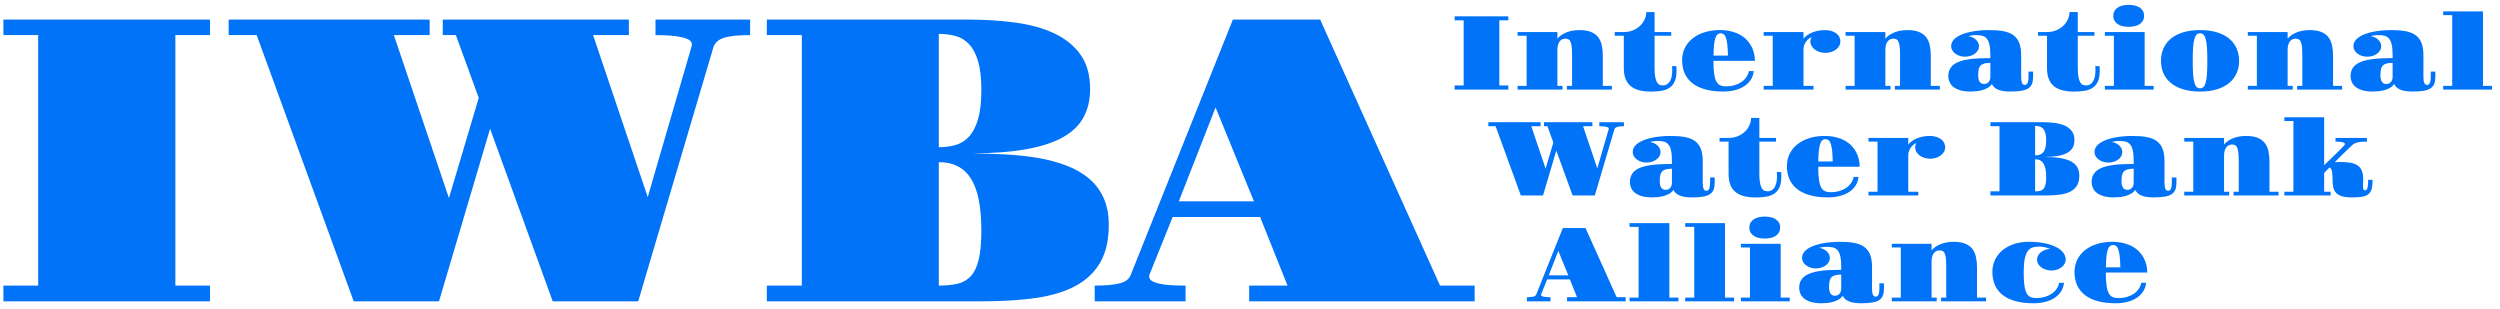 <?xml version="1.0" encoding="UTF-8" standalone="no"?>
<svg width="307px" height="38px" viewBox="0 0 307 38" version="1.1" xmlns="http://www.w3.org/2000/svg" xmlns:xlink="http://www.w3.org/1999/xlink">
    <!-- Generator: Sketch 40.3 (33839) - http://www.bohemiancoding.com/sketch -->
    <title>IWBA_logo</title>
    <desc>Created with Sketch.</desc>
    <defs></defs>
    <g id="Page-1" stroke="none" stroke-width="1" fill="none" fill-rule="evenodd">
        <g id="prompt" transform="translate(-683, -29)" fill="#0073F8">
            <g id="IWBA-logo" transform="translate(669, 19)">
                <g id="Group-Copy" transform="translate(14, 10)">
                    <path d="M0.417,35.071 L4.689,35.071 L4.689,4.31 L0.417,4.31 L0.417,2.405 L25.783,2.405 L25.783,4.31 L21.535,4.31 L21.535,35.071 L25.783,35.071 L25.783,37 L0.417,37 L0.417,35.071 Z M31.521,4.31 L28.078,4.31 L28.078,2.405 L52.761,2.405 L52.761,4.31 L48.366,4.31 L55.129,24.329 L58.791,12.024 L55.983,4.31 L54.372,4.31 L54.372,2.405 L77.224,2.405 L77.224,4.31 L72.829,4.31 L79.543,24.207 L84.89,5.823 C84.938,5.677 84.963,5.547 84.963,5.433 C84.963,5.221 84.853,5.046 84.633,4.908 C84.414,4.769 84.104,4.655 83.706,4.566 C83.307,4.476 82.835,4.411 82.29,4.371 C81.744,4.33 81.146,4.31 80.495,4.31 L80.495,2.405 L92.116,2.405 L92.116,4.31 C90.668,4.31 89.597,4.419 88.906,4.639 C88.214,4.859 87.779,5.254 87.6,5.823 L78.371,37 L67.873,37 L60.183,15.809 L53.908,37 L43.435,37 L31.521,4.31 Z M94.167,35.071 L98.464,35.071 L98.464,4.31 L94.167,4.31 L94.167,2.405 L118.85,2.405 C120.966,2.405 122.935,2.531 124.758,2.784 C126.581,3.036 128.168,3.484 129.519,4.126 C130.869,4.769 131.931,5.64 132.705,6.739 C133.478,7.837 133.864,9.225 133.864,10.901 C133.864,12.269 133.592,13.444 133.046,14.429 C132.501,15.414 131.651,16.228 130.495,16.871 C129.34,17.514 127.846,17.998 126.015,18.323 C124.184,18.649 121.991,18.82 119.436,18.836 C120.819,18.852 122.194,18.897 123.562,18.97 C124.929,19.043 126.231,19.186 127.468,19.397 C128.705,19.609 129.852,19.914 130.91,20.313 C131.968,20.712 132.888,21.233 133.669,21.875 C134.45,22.518 135.061,23.312 135.5,24.256 C135.939,25.2 136.159,26.323 136.159,27.625 C136.159,29.48 135.809,31.014 135.109,32.227 C134.41,33.44 133.4,34.4 132.082,35.108 C130.764,35.816 129.148,36.308 127.236,36.585 C125.323,36.862 123.146,37 120.705,37 L94.167,37 L94.167,35.071 Z M115.285,18.079 C116.018,18.079 116.701,17.99 117.336,17.811 C117.971,17.632 118.524,17.286 118.996,16.773 C119.468,16.26 119.838,15.544 120.107,14.625 C120.375,13.705 120.51,12.513 120.51,11.048 C120.51,9.583 120.375,8.403 120.107,7.508 C119.838,6.613 119.468,5.917 118.996,5.42 C118.524,4.924 117.971,4.59 117.336,4.419 C116.701,4.249 116.018,4.163 115.285,4.163 L115.285,18.079 Z M115.285,35.071 C116.18,35.071 116.953,34.994 117.604,34.839 C118.256,34.685 118.797,34.371 119.228,33.899 C119.659,33.427 119.981,32.748 120.192,31.861 C120.404,30.974 120.51,29.798 120.51,28.333 C120.51,25.403 120.083,23.267 119.228,21.924 C118.374,20.582 117.059,19.91 115.285,19.91 L115.285,35.071 Z M134.43,35.071 C135.748,35.071 136.761,34.982 137.469,34.803 C138.177,34.624 138.629,34.298 138.824,33.826 L151.397,2.405 L162.115,2.405 L176.837,35.071 L181.085,35.071 L181.085,37 L153.399,37 L153.399,35.071 L158.111,35.071 L154.742,26.648 L144,26.648 L141.144,33.753 C141.127,33.802 141.119,33.867 141.119,33.948 C141.119,34.176 141.229,34.359 141.449,34.498 C141.668,34.636 141.978,34.75 142.376,34.839 C142.775,34.929 143.247,34.99 143.792,35.022 C144.338,35.055 144.936,35.071 145.587,35.071 L145.587,37 L134.43,37 L134.43,35.071 Z M153.985,24.72 L149.273,13.196 L144.757,24.72 L153.985,24.72 Z" id="IWBA"></path>
                    <path d="M178.628,10.499 L179.739,10.499 L179.739,2.5 L178.628,2.5 L178.628,2.005 L185.224,2.005 L185.224,2.5 L184.119,2.5 L184.119,10.499 L185.224,10.499 L185.224,11 L178.628,11 L178.628,10.499 Z M186.36,10.543 L187.471,10.543 L187.471,4.392 L186.36,4.392 L186.36,3.935 L191.248,3.935 L191.248,4.748 C191.383,4.583 191.547,4.434 191.74,4.303 C191.932,4.172 192.145,4.061 192.377,3.97 C192.61,3.879 192.859,3.81 193.123,3.764 C193.388,3.717 193.66,3.694 193.939,3.694 C194.514,3.694 194.989,3.769 195.364,3.919 C195.739,4.069 196.034,4.283 196.25,4.56 C196.465,4.837 196.616,5.174 196.7,5.57 C196.785,5.965 196.827,6.406 196.827,6.893 L196.827,10.543 L197.938,10.543 L197.938,11 L192.416,11 L192.416,10.543 L193.05,10.543 L193.05,6.893 C193.05,6.457 193.038,6.101 193.012,5.823 C192.987,5.546 192.942,5.328 192.879,5.17 C192.815,5.011 192.731,4.901 192.625,4.84 C192.519,4.778 192.386,4.748 192.225,4.748 C192.064,4.748 191.923,4.781 191.8,4.849 C191.677,4.917 191.574,5.012 191.492,5.135 C191.409,5.257 191.348,5.403 191.308,5.573 C191.268,5.742 191.248,5.926 191.248,6.125 L191.248,10.543 L191.876,10.543 L191.876,11 L186.36,11 L186.36,10.543 Z M199.404,4.392 L198.293,4.392 L198.293,3.935 L199.404,3.935 C199.832,3.935 200.216,3.862 200.556,3.716 C200.897,3.57 201.187,3.38 201.426,3.145 C201.665,2.91 201.848,2.646 201.975,2.354 C202.102,2.062 202.166,1.771 202.166,1.479 L203.181,1.479 L203.181,3.935 L205.225,3.935 L205.225,4.392 L203.181,4.392 L203.181,8.302 C203.181,8.755 203.205,9.124 203.254,9.41 C203.303,9.696 203.373,9.919 203.464,10.08 C203.555,10.24 203.663,10.349 203.787,10.406 C203.912,10.464 204.051,10.492 204.203,10.492 C204.351,10.492 204.495,10.459 204.635,10.394 C204.774,10.328 204.897,10.222 205.003,10.076 C205.109,9.93 205.193,9.74 205.257,9.505 C205.32,9.27 205.352,8.981 205.352,8.639 C205.352,8.558 205.35,8.475 205.346,8.388 C205.341,8.301 205.335,8.211 205.327,8.118 L205.86,8.118 C205.873,8.33 205.879,8.522 205.879,8.696 C205.879,9.225 205.806,9.655 205.66,9.988 C205.514,10.32 205.306,10.579 205.035,10.765 C204.764,10.951 204.435,11.078 204.048,11.146 C203.66,11.214 203.226,11.248 202.743,11.248 C202.201,11.248 201.723,11.195 201.309,11.089 C200.894,10.983 200.545,10.815 200.261,10.584 C199.978,10.354 199.764,10.056 199.62,9.692 C199.476,9.328 199.404,8.886 199.404,8.366 L199.404,4.392 Z M206.564,7.401 C206.564,6.834 206.681,6.322 206.914,5.865 C207.146,5.408 207.469,5.018 207.882,4.697 C208.294,4.375 208.783,4.128 209.348,3.954 C209.913,3.781 210.525,3.694 211.186,3.694 C211.693,3.694 212.154,3.745 212.566,3.846 C212.979,3.948 213.345,4.086 213.664,4.262 C213.984,4.438 214.259,4.646 214.49,4.887 C214.72,5.128 214.911,5.389 215.061,5.668 C215.211,5.947 215.322,6.24 215.394,6.547 C215.466,6.854 215.502,7.162 215.502,7.471 L210.411,7.471 C210.411,8.118 210.44,8.645 210.497,9.051 C210.554,9.458 210.645,9.776 210.77,10.007 C210.895,10.237 211.055,10.395 211.252,10.479 C211.449,10.564 211.687,10.606 211.966,10.606 C212.322,10.606 212.656,10.562 212.969,10.473 C213.282,10.384 213.563,10.258 213.81,10.095 C214.058,9.933 214.264,9.736 214.429,9.505 C214.594,9.274 214.706,9.015 214.766,8.728 L215.362,8.728 C215.32,9.121 215.199,9.473 215,9.784 C214.802,10.095 214.538,10.359 214.21,10.575 C213.882,10.791 213.497,10.956 213.055,11.07 C212.613,11.184 212.129,11.241 211.604,11.241 C210.779,11.241 210.052,11.156 209.424,10.984 C208.796,10.813 208.27,10.563 207.847,10.235 C207.423,9.907 207.104,9.505 206.888,9.029 C206.672,8.553 206.564,8.01 206.564,7.401 L206.564,7.401 Z M212.195,6.83 C212.182,6.301 212.157,5.861 212.119,5.509 C212.081,5.158 212.026,4.877 211.954,4.665 C211.882,4.453 211.793,4.304 211.687,4.218 C211.581,4.131 211.454,4.087 211.306,4.087 C211.158,4.087 211.03,4.131 210.922,4.218 C210.814,4.304 210.724,4.453 210.652,4.665 C210.58,4.877 210.525,5.158 210.487,5.509 C210.449,5.861 210.426,6.301 210.417,6.83 L212.195,6.83 Z M216.581,10.543 L217.692,10.543 L217.692,4.392 L216.581,4.392 L216.581,3.935 L221.469,3.935 L221.469,4.748 C221.604,4.583 221.765,4.435 221.951,4.306 C222.137,4.177 222.344,4.067 222.57,3.976 C222.796,3.885 223.04,3.816 223.3,3.767 C223.56,3.718 223.83,3.694 224.109,3.694 C224.401,3.694 224.664,3.73 224.896,3.802 C225.129,3.874 225.328,3.972 225.493,4.097 C225.658,4.222 225.784,4.37 225.871,4.541 C225.958,4.713 226.001,4.898 226.001,5.097 C226.001,5.287 225.953,5.467 225.858,5.636 C225.763,5.806 225.632,5.954 225.465,6.081 C225.297,6.208 225.102,6.308 224.877,6.382 C224.653,6.456 224.414,6.493 224.16,6.493 C223.906,6.493 223.667,6.456 223.443,6.382 C223.219,6.308 223.023,6.208 222.856,6.081 C222.689,5.954 222.556,5.806 222.459,5.636 C222.362,5.467 222.313,5.287 222.313,5.097 C222.313,4.999 222.327,4.903 222.354,4.808 C222.382,4.713 222.419,4.623 222.465,4.538 C222.376,4.58 222.274,4.645 222.157,4.732 C222.041,4.818 221.932,4.925 221.831,5.052 C221.729,5.179 221.643,5.326 221.573,5.493 C221.504,5.661 221.469,5.841 221.469,6.036 L221.469,10.543 L222.7,10.543 L222.7,11 L216.581,11 L216.581,10.543 Z M226.636,10.543 L227.747,10.543 L227.747,4.392 L226.636,4.392 L226.636,3.935 L231.523,3.935 L231.523,4.748 C231.659,4.583 231.823,4.434 232.015,4.303 C232.208,4.172 232.421,4.061 232.653,3.97 C232.886,3.879 233.135,3.81 233.399,3.764 C233.664,3.717 233.936,3.694 234.215,3.694 C234.79,3.694 235.265,3.769 235.64,3.919 C236.014,4.069 236.31,4.283 236.525,4.56 C236.741,4.837 236.891,5.174 236.976,5.57 C237.061,5.965 237.103,6.406 237.103,6.893 L237.103,10.543 L238.214,10.543 L238.214,11 L232.691,11 L232.691,10.543 L233.326,10.543 L233.326,6.893 C233.326,6.457 233.313,6.101 233.288,5.823 C233.263,5.546 233.218,5.328 233.155,5.17 C233.091,5.011 233.007,4.901 232.901,4.84 C232.795,4.778 232.662,4.748 232.501,4.748 C232.34,4.748 232.198,4.781 232.076,4.849 C231.953,4.917 231.85,5.012 231.768,5.135 C231.685,5.257 231.624,5.403 231.584,5.573 C231.544,5.742 231.523,5.926 231.523,6.125 L231.523,10.543 L232.152,10.543 L232.152,11 L226.636,11 L226.636,10.543 Z M239.255,9.337 C239.255,9.011 239.316,8.731 239.439,8.496 C239.562,8.261 239.735,8.062 239.959,7.899 C240.184,7.736 240.452,7.605 240.766,7.506 C241.079,7.406 241.427,7.329 241.81,7.274 C242.193,7.219 242.604,7.182 243.044,7.163 C243.485,7.144 243.942,7.134 244.416,7.134 L244.416,6.779 C244.416,6.237 244.379,5.803 244.304,5.478 C244.23,5.152 244.118,4.902 243.968,4.729 C243.818,4.555 243.633,4.442 243.413,4.389 C243.193,4.336 242.937,4.31 242.645,4.31 C242.488,4.31 242.322,4.322 242.146,4.348 C241.971,4.373 241.815,4.403 241.68,4.437 C241.874,4.458 242.054,4.506 242.219,4.583 C242.384,4.659 242.526,4.754 242.645,4.868 C242.763,4.982 242.855,5.109 242.921,5.249 C242.986,5.389 243.019,5.53 243.019,5.674 C243.019,5.852 242.975,6.019 242.886,6.176 C242.797,6.332 242.674,6.469 242.518,6.585 C242.361,6.702 242.179,6.794 241.972,6.861 C241.764,6.929 241.542,6.963 241.305,6.963 C241.068,6.963 240.847,6.929 240.642,6.861 C240.437,6.794 240.257,6.702 240.102,6.585 C239.948,6.469 239.826,6.332 239.737,6.176 C239.648,6.019 239.604,5.852 239.604,5.674 C239.604,5.437 239.669,5.224 239.798,5.033 C239.927,4.843 240.102,4.675 240.324,4.529 C240.547,4.383 240.809,4.257 241.112,4.151 C241.414,4.045 241.739,3.958 242.086,3.891 C242.433,3.823 242.794,3.773 243.168,3.741 C243.543,3.71 243.916,3.694 244.289,3.694 C244.949,3.694 245.523,3.739 246.012,3.83 C246.501,3.921 246.907,4.082 247.231,4.313 C247.554,4.543 247.797,4.859 247.958,5.259 C248.118,5.658 248.199,6.165 248.199,6.779 L248.199,9.438 C248.199,9.756 248.232,10 248.297,10.172 C248.363,10.343 248.484,10.429 248.662,10.429 C248.751,10.429 248.824,10.4 248.881,10.343 C248.938,10.286 248.983,10.211 249.014,10.118 C249.046,10.025 249.068,9.917 249.081,9.794 C249.094,9.671 249.1,9.546 249.1,9.419 L249.1,8.791 L249.665,8.791 L249.665,9.419 C249.665,9.758 249.622,10.044 249.535,10.276 C249.448,10.509 249.298,10.697 249.084,10.841 C248.871,10.985 248.585,11.088 248.227,11.149 C247.87,11.211 247.42,11.241 246.878,11.241 C246.603,11.241 246.346,11.226 246.107,11.197 C245.868,11.167 245.65,11.116 245.453,11.044 C245.257,10.972 245.086,10.877 244.942,10.759 C244.799,10.64 244.684,10.492 244.6,10.314 C244.473,10.509 244.303,10.667 244.092,10.787 C243.88,10.908 243.652,11.002 243.406,11.07 C243.161,11.138 242.913,11.183 242.664,11.206 C242.414,11.23 242.185,11.241 241.978,11.241 C241.483,11.241 241.062,11.189 240.715,11.086 C240.368,10.982 240.086,10.843 239.871,10.67 C239.655,10.496 239.498,10.294 239.401,10.064 C239.304,9.833 239.255,9.591 239.255,9.337 L239.255,9.337 Z M242.917,9.267 C242.917,9.58 242.975,9.833 243.089,10.026 C243.203,10.218 243.391,10.314 243.654,10.314 C243.874,10.314 244.056,10.235 244.2,10.076 C244.344,9.918 244.416,9.705 244.416,9.438 L244.416,7.718 C244.111,7.718 243.861,7.746 243.667,7.801 C243.472,7.856 243.318,7.944 243.206,8.064 C243.094,8.185 243.018,8.345 242.978,8.543 C242.938,8.742 242.917,8.984 242.917,9.267 L242.917,9.267 Z M251.373,4.392 L250.262,4.392 L250.262,3.935 L251.373,3.935 C251.8,3.935 252.184,3.862 252.525,3.716 C252.865,3.57 253.155,3.38 253.394,3.145 C253.633,2.91 253.816,2.646 253.943,2.354 C254.07,2.062 254.134,1.771 254.134,1.479 L255.149,1.479 L255.149,3.935 L257.193,3.935 L257.193,4.392 L255.149,4.392 L255.149,8.302 C255.149,8.755 255.174,9.124 255.222,9.41 C255.271,9.696 255.341,9.919 255.432,10.08 C255.523,10.24 255.631,10.349 255.756,10.406 C255.88,10.464 256.019,10.492 256.171,10.492 C256.319,10.492 256.463,10.459 256.603,10.394 C256.743,10.328 256.865,10.222 256.971,10.076 C257.077,9.93 257.162,9.74 257.225,9.505 C257.289,9.27 257.32,8.981 257.32,8.639 C257.32,8.558 257.318,8.475 257.314,8.388 C257.31,8.301 257.303,8.211 257.295,8.118 L257.828,8.118 C257.841,8.33 257.847,8.522 257.847,8.696 C257.847,9.225 257.774,9.655 257.628,9.988 C257.482,10.32 257.274,10.579 257.003,10.765 C256.732,10.951 256.403,11.078 256.016,11.146 C255.629,11.214 255.194,11.248 254.711,11.248 C254.17,11.248 253.692,11.195 253.277,11.089 C252.862,10.983 252.513,10.815 252.229,10.584 C251.946,10.354 251.732,10.056 251.588,9.692 C251.444,9.328 251.373,8.886 251.373,8.366 L251.373,4.392 Z M261.408,3.294 C261.163,3.294 260.926,3.27 260.697,3.221 C260.469,3.172 260.268,3.094 260.094,2.986 C259.921,2.878 259.781,2.74 259.675,2.57 C259.569,2.401 259.517,2.194 259.517,1.948 C259.517,1.703 259.569,1.494 259.675,1.323 C259.781,1.152 259.921,1.012 260.094,0.904 C260.268,0.796 260.469,0.718 260.697,0.669 C260.926,0.621 261.163,0.596 261.408,0.596 C261.649,0.596 261.884,0.621 262.113,0.669 C262.341,0.718 262.542,0.796 262.716,0.904 C262.889,1.012 263.029,1.151 263.135,1.32 C263.241,1.489 263.293,1.696 263.293,1.942 C263.293,2.187 263.241,2.396 263.135,2.567 C263.029,2.739 262.889,2.878 262.716,2.986 C262.542,3.094 262.341,3.172 262.113,3.221 C261.884,3.27 261.649,3.294 261.408,3.294 L261.408,3.294 Z M258.476,10.543 L259.586,10.543 L259.586,4.392 L258.476,4.392 L258.476,3.935 L263.363,3.935 L263.363,10.543 L264.474,10.543 L264.474,11 L258.476,11 L258.476,10.543 Z M265.369,7.471 C265.369,6.925 265.469,6.421 265.667,5.96 C265.866,5.499 266.165,5.1 266.562,4.763 C266.96,4.427 267.46,4.165 268.061,3.976 C268.661,3.788 269.364,3.694 270.168,3.694 C270.972,3.694 271.673,3.788 272.272,3.976 C272.871,4.165 273.369,4.427 273.767,4.763 C274.165,5.1 274.463,5.499 274.662,5.96 C274.861,6.421 274.96,6.925 274.96,7.471 C274.96,8.017 274.861,8.519 274.662,8.978 C274.463,9.437 274.165,9.835 273.767,10.172 C273.369,10.508 272.871,10.77 272.272,10.959 C271.673,11.147 270.972,11.241 270.168,11.241 C269.364,11.241 268.661,11.147 268.061,10.959 C267.46,10.77 266.96,10.508 266.562,10.172 C266.165,9.835 265.866,9.437 265.667,8.978 C265.469,8.519 265.369,8.017 265.369,7.471 L265.369,7.471 Z M270.168,10.848 C270.329,10.848 270.466,10.795 270.581,10.689 C270.695,10.583 270.788,10.401 270.86,10.143 C270.932,9.885 270.984,9.539 271.015,9.105 C271.047,8.671 271.063,8.127 271.063,7.471 C271.063,6.811 271.047,6.264 271.015,5.83 C270.984,5.396 270.932,5.05 270.86,4.792 C270.788,4.534 270.695,4.352 270.581,4.246 C270.466,4.14 270.329,4.087 270.168,4.087 C270.003,4.087 269.863,4.14 269.749,4.246 C269.635,4.352 269.542,4.534 269.47,4.792 C269.398,5.05 269.346,5.396 269.314,5.83 C269.282,6.264 269.267,6.811 269.267,7.471 C269.267,8.127 269.282,8.671 269.314,9.105 C269.346,9.539 269.398,9.885 269.47,10.143 C269.542,10.401 269.635,10.583 269.749,10.689 C269.863,10.795 270.003,10.848 270.168,10.848 L270.168,10.848 Z M276.033,10.543 L277.144,10.543 L277.144,4.392 L276.033,4.392 L276.033,3.935 L280.921,3.935 L280.921,4.748 C281.056,4.583 281.22,4.434 281.413,4.303 C281.605,4.172 281.818,4.061 282.051,3.97 C282.284,3.879 282.532,3.81 282.797,3.764 C283.061,3.717 283.333,3.694 283.612,3.694 C284.188,3.694 284.663,3.769 285.037,3.919 C285.412,4.069 285.707,4.283 285.923,4.56 C286.139,4.837 286.289,5.174 286.374,5.57 C286.458,5.965 286.5,6.406 286.5,6.893 L286.5,10.543 L287.611,10.543 L287.611,11 L282.089,11 L282.089,10.543 L282.724,10.543 L282.724,6.893 C282.724,6.457 282.711,6.101 282.686,5.823 C282.66,5.546 282.616,5.328 282.552,5.17 C282.489,5.011 282.404,4.901 282.298,4.84 C282.193,4.778 282.059,4.748 281.898,4.748 C281.738,4.748 281.596,4.781 281.473,4.849 C281.35,4.917 281.248,5.012 281.165,5.135 C281.083,5.257 281.021,5.403 280.981,5.573 C280.941,5.742 280.921,5.926 280.921,6.125 L280.921,10.543 L281.549,10.543 L281.549,11 L276.033,11 L276.033,10.543 Z M288.652,9.337 C288.652,9.011 288.714,8.731 288.836,8.496 C288.959,8.261 289.133,8.062 289.357,7.899 C289.581,7.736 289.85,7.605 290.163,7.506 C290.476,7.406 290.824,7.329 291.207,7.274 C291.59,7.219 292.002,7.182 292.442,7.163 C292.882,7.144 293.339,7.134 293.813,7.134 L293.813,6.779 C293.813,6.237 293.776,5.803 293.702,5.478 C293.628,5.152 293.516,4.902 293.365,4.729 C293.215,4.555 293.03,4.442 292.81,4.389 C292.59,4.336 292.334,4.31 292.042,4.31 C291.885,4.31 291.719,4.322 291.544,4.348 C291.368,4.373 291.213,4.403 291.077,4.437 C291.272,4.458 291.452,4.506 291.617,4.583 C291.782,4.659 291.924,4.754 292.042,4.868 C292.16,4.982 292.253,5.109 292.318,5.249 C292.384,5.389 292.417,5.53 292.417,5.674 C292.417,5.852 292.372,6.019 292.283,6.176 C292.194,6.332 292.072,6.469 291.915,6.585 C291.758,6.702 291.576,6.794 291.369,6.861 C291.162,6.929 290.94,6.963 290.703,6.963 C290.466,6.963 290.245,6.929 290.039,6.861 C289.834,6.794 289.654,6.702 289.5,6.585 C289.345,6.469 289.224,6.332 289.135,6.176 C289.046,6.019 289.001,5.852 289.001,5.674 C289.001,5.437 289.066,5.224 289.195,5.033 C289.324,4.843 289.5,4.675 289.722,4.529 C289.944,4.383 290.206,4.257 290.509,4.151 C290.812,4.045 291.136,3.958 291.483,3.891 C291.83,3.823 292.191,3.773 292.566,3.741 C292.94,3.71 293.314,3.694 293.686,3.694 C294.346,3.694 294.921,3.739 295.409,3.83 C295.898,3.921 296.304,4.082 296.628,4.313 C296.952,4.543 297.194,4.859 297.355,5.259 C297.516,5.658 297.596,6.165 297.596,6.779 L297.596,9.438 C297.596,9.756 297.629,10 297.695,10.172 C297.76,10.343 297.882,10.429 298.06,10.429 C298.148,10.429 298.221,10.4 298.279,10.343 C298.336,10.286 298.38,10.211 298.412,10.118 C298.444,10.025 298.466,9.917 298.479,9.794 C298.491,9.671 298.498,9.546 298.498,9.419 L298.498,8.791 L299.062,8.791 L299.062,9.419 C299.062,9.758 299.019,10.044 298.932,10.276 C298.846,10.509 298.695,10.697 298.482,10.841 C298.268,10.985 297.982,11.088 297.625,11.149 C297.267,11.211 296.818,11.241 296.276,11.241 C296.001,11.241 295.744,11.226 295.505,11.197 C295.266,11.167 295.048,11.116 294.851,11.044 C294.654,10.972 294.484,10.877 294.34,10.759 C294.196,10.64 294.082,10.492 293.997,10.314 C293.87,10.509 293.701,10.667 293.489,10.787 C293.278,10.908 293.049,11.002 292.804,11.07 C292.558,11.138 292.311,11.183 292.061,11.206 C291.811,11.23 291.583,11.241 291.375,11.241 C290.88,11.241 290.459,11.189 290.112,11.086 C289.765,10.982 289.484,10.843 289.268,10.67 C289.052,10.496 288.896,10.294 288.798,10.064 C288.701,9.833 288.652,9.591 288.652,9.337 L288.652,9.337 Z M292.315,9.267 C292.315,9.58 292.372,9.833 292.486,10.026 C292.601,10.218 292.789,10.314 293.051,10.314 C293.271,10.314 293.453,10.235 293.597,10.076 C293.741,9.918 293.813,9.705 293.813,9.438 L293.813,7.718 C293.508,7.718 293.259,7.746 293.064,7.801 C292.869,7.856 292.716,7.944 292.604,8.064 C292.492,8.185 292.415,8.345 292.375,8.543 C292.335,8.742 292.315,8.984 292.315,9.267 L292.315,9.267 Z M300.021,10.543 L301.132,10.543 L301.132,1.859 L300.021,1.859 L300.021,1.402 L304.909,1.402 L304.909,10.543 L306.02,10.543 L306.02,11 L300.021,11 L300.021,10.543 Z M183.662,15.5 L182.767,15.5 L182.767,15.005 L189.185,15.005 L189.185,15.5 L188.042,15.5 L189.8,20.706 L190.752,17.506 L190.022,15.5 L189.604,15.5 L189.604,15.005 L195.545,15.005 L195.545,15.5 L194.402,15.5 L196.148,20.674 L197.538,15.894 C197.551,15.856 197.557,15.822 197.557,15.792 C197.557,15.737 197.529,15.692 197.471,15.656 C197.414,15.62 197.334,15.59 197.23,15.567 C197.127,15.544 197.004,15.527 196.862,15.516 C196.72,15.506 196.565,15.5 196.396,15.5 L196.396,15.005 L199.417,15.005 L199.417,15.5 C199.04,15.5 198.762,15.529 198.582,15.586 C198.402,15.643 198.289,15.746 198.243,15.894 L195.843,24 L193.114,24 L191.114,18.49 L189.483,24 L186.76,24 L183.662,15.5 Z M200.153,22.337 C200.153,22.011 200.215,21.731 200.337,21.496 C200.46,21.261 200.634,21.062 200.858,20.899 C201.082,20.736 201.351,20.605 201.664,20.506 C201.977,20.406 202.325,20.329 202.708,20.274 C203.091,20.219 203.503,20.182 203.943,20.163 C204.383,20.144 204.84,20.134 205.314,20.134 L205.314,19.779 C205.314,19.237 205.277,18.803 205.203,18.478 C205.129,18.152 205.017,17.902 204.866,17.729 C204.716,17.555 204.531,17.442 204.311,17.389 C204.091,17.336 203.835,17.31 203.543,17.31 C203.386,17.31 203.22,17.322 203.045,17.348 C202.869,17.373 202.714,17.403 202.578,17.437 C202.773,17.458 202.953,17.506 203.118,17.583 C203.283,17.659 203.424,17.754 203.543,17.868 C203.661,17.982 203.753,18.109 203.819,18.249 C203.885,18.389 203.917,18.53 203.917,18.674 C203.917,18.852 203.873,19.019 203.784,19.176 C203.695,19.332 203.573,19.469 203.416,19.585 C203.259,19.702 203.077,19.794 202.87,19.861 C202.663,19.929 202.441,19.963 202.204,19.963 C201.967,19.963 201.746,19.929 201.54,19.861 C201.335,19.794 201.155,19.702 201.001,19.585 C200.846,19.469 200.725,19.332 200.636,19.176 C200.547,19.019 200.502,18.852 200.502,18.674 C200.502,18.437 200.567,18.224 200.696,18.033 C200.825,17.843 201.001,17.675 201.223,17.529 C201.445,17.383 201.707,17.257 202.01,17.151 C202.313,17.045 202.637,16.958 202.984,16.891 C203.331,16.823 203.692,16.773 204.067,16.741 C204.441,16.71 204.815,16.694 205.187,16.694 C205.847,16.694 206.422,16.739 206.91,16.83 C207.399,16.921 207.805,17.082 208.129,17.313 C208.453,17.543 208.695,17.859 208.856,18.259 C209.017,18.658 209.097,19.165 209.097,19.779 L209.097,22.438 C209.097,22.756 209.13,23 209.196,23.172 C209.261,23.343 209.383,23.429 209.561,23.429 C209.649,23.429 209.722,23.4 209.78,23.343 C209.837,23.286 209.881,23.211 209.913,23.118 C209.945,23.025 209.967,22.917 209.979,22.794 C209.992,22.671 209.999,22.546 209.999,22.419 L209.999,21.791 L210.563,21.791 L210.563,22.419 C210.563,22.758 210.52,23.044 210.433,23.276 C210.347,23.509 210.196,23.697 209.983,23.841 C209.769,23.985 209.483,24.088 209.126,24.149 C208.768,24.211 208.319,24.241 207.777,24.241 C207.502,24.241 207.245,24.226 207.006,24.197 C206.767,24.167 206.549,24.116 206.352,24.044 C206.155,23.972 205.985,23.877 205.841,23.759 C205.697,23.64 205.583,23.492 205.498,23.314 C205.371,23.509 205.202,23.667 204.99,23.787 C204.779,23.908 204.55,24.002 204.305,24.07 C204.059,24.138 203.812,24.183 203.562,24.206 C203.312,24.23 203.084,24.241 202.876,24.241 C202.381,24.241 201.96,24.189 201.613,24.086 C201.266,23.982 200.985,23.843 200.769,23.67 C200.553,23.496 200.397,23.294 200.299,23.064 C200.202,22.833 200.153,22.591 200.153,22.337 L200.153,22.337 Z M203.816,22.267 C203.816,22.58 203.873,22.833 203.987,23.026 C204.102,23.218 204.29,23.314 204.552,23.314 C204.772,23.314 204.954,23.235 205.098,23.076 C205.242,22.918 205.314,22.705 205.314,22.438 L205.314,20.718 C205.009,20.718 204.76,20.746 204.565,20.801 C204.37,20.856 204.217,20.944 204.105,21.064 C203.993,21.185 203.916,21.345 203.876,21.543 C203.836,21.742 203.816,21.984 203.816,22.267 L203.816,22.267 Z M212.271,17.392 L211.16,17.392 L211.16,16.935 L212.271,16.935 C212.698,16.935 213.082,16.862 213.423,16.716 C213.764,16.57 214.054,16.38 214.293,16.145 C214.532,15.91 214.715,15.646 214.842,15.354 C214.969,15.062 215.032,14.771 215.032,14.479 L216.048,14.479 L216.048,16.935 L218.092,16.935 L218.092,17.392 L216.048,17.392 L216.048,21.302 C216.048,21.755 216.072,22.124 216.121,22.41 C216.17,22.696 216.239,22.919 216.33,23.08 C216.421,23.24 216.529,23.349 216.654,23.406 C216.779,23.464 216.917,23.492 217.07,23.492 C217.218,23.492 217.362,23.459 217.501,23.394 C217.641,23.328 217.764,23.222 217.87,23.076 C217.975,22.93 218.06,22.74 218.124,22.505 C218.187,22.27 218.219,21.981 218.219,21.639 C218.219,21.558 218.217,21.475 218.212,21.388 C218.208,21.301 218.202,21.211 218.193,21.118 L218.727,21.118 C218.739,21.33 218.746,21.522 218.746,21.696 C218.746,22.225 218.673,22.655 218.527,22.988 C218.381,23.32 218.172,23.579 217.901,23.765 C217.631,23.951 217.302,24.078 216.914,24.146 C216.527,24.214 216.092,24.248 215.61,24.248 C215.068,24.248 214.59,24.195 214.175,24.089 C213.761,23.983 213.411,23.815 213.128,23.584 C212.844,23.354 212.631,23.056 212.487,22.692 C212.343,22.328 212.271,21.886 212.271,21.366 L212.271,17.392 Z M219.431,20.401 C219.431,19.834 219.548,19.322 219.78,18.865 C220.013,18.408 220.336,18.018 220.748,17.697 C221.161,17.375 221.65,17.128 222.215,16.954 C222.78,16.781 223.392,16.694 224.052,16.694 C224.56,16.694 225.02,16.745 225.433,16.846 C225.845,16.948 226.212,17.086 226.531,17.262 C226.851,17.438 227.126,17.646 227.356,17.887 C227.587,18.128 227.777,18.389 227.927,18.668 C228.078,18.947 228.189,19.24 228.261,19.547 C228.333,19.854 228.369,20.162 228.369,20.471 L223.278,20.471 C223.278,21.118 223.306,21.645 223.364,22.051 C223.421,22.458 223.512,22.776 223.636,23.007 C223.761,23.237 223.922,23.395 224.119,23.479 C224.316,23.564 224.554,23.606 224.833,23.606 C225.188,23.606 225.523,23.562 225.836,23.473 C226.149,23.384 226.429,23.258 226.677,23.095 C226.925,22.933 227.131,22.736 227.296,22.505 C227.461,22.274 227.573,22.015 227.632,21.728 L228.229,21.728 C228.187,22.121 228.066,22.473 227.867,22.784 C227.668,23.095 227.405,23.359 227.077,23.575 C226.749,23.791 226.364,23.956 225.922,24.07 C225.479,24.184 224.996,24.241 224.471,24.241 C223.646,24.241 222.919,24.156 222.291,23.984 C221.662,23.813 221.137,23.563 220.713,23.235 C220.29,22.907 219.971,22.505 219.755,22.029 C219.539,21.553 219.431,21.01 219.431,20.401 L219.431,20.401 Z M225.062,19.83 C225.049,19.301 225.023,18.861 224.985,18.509 C224.947,18.158 224.892,17.877 224.82,17.665 C224.748,17.453 224.66,17.304 224.554,17.218 C224.448,17.131 224.321,17.087 224.173,17.087 C224.025,17.087 223.897,17.131 223.789,17.218 C223.681,17.304 223.591,17.453 223.519,17.665 C223.447,17.877 223.392,18.158 223.354,18.509 C223.316,18.861 223.293,19.301 223.284,19.83 L225.062,19.83 Z M229.448,23.543 L230.559,23.543 L230.559,17.392 L229.448,17.392 L229.448,16.935 L234.335,16.935 L234.335,17.748 C234.471,17.583 234.632,17.435 234.818,17.306 C235.004,17.177 235.21,17.067 235.437,16.976 C235.663,16.885 235.906,16.816 236.167,16.767 C236.427,16.718 236.697,16.694 236.976,16.694 C237.268,16.694 237.53,16.73 237.763,16.802 C237.996,16.874 238.195,16.972 238.36,17.097 C238.525,17.222 238.651,17.37 238.738,17.541 C238.824,17.713 238.868,17.898 238.868,18.097 C238.868,18.287 238.82,18.467 238.725,18.636 C238.63,18.806 238.498,18.954 238.331,19.081 C238.164,19.208 237.968,19.308 237.744,19.382 C237.52,19.456 237.281,19.493 237.027,19.493 C236.773,19.493 236.534,19.456 236.31,19.382 C236.085,19.308 235.89,19.208 235.722,19.081 C235.555,18.954 235.423,18.806 235.326,18.636 C235.228,18.467 235.18,18.287 235.18,18.097 C235.18,17.999 235.193,17.903 235.221,17.808 C235.248,17.713 235.285,17.623 235.332,17.538 C235.243,17.58 235.141,17.645 235.024,17.732 C234.908,17.818 234.799,17.925 234.697,18.052 C234.596,18.179 234.51,18.326 234.44,18.493 C234.37,18.661 234.335,18.841 234.335,19.036 L234.335,23.543 L235.567,23.543 L235.567,24 L229.448,24 L229.448,23.543 Z M244.422,23.499 L245.539,23.499 L245.539,15.5 L244.422,15.5 L244.422,15.005 L250.839,15.005 C251.389,15.005 251.902,15.038 252.375,15.104 C252.849,15.169 253.262,15.286 253.613,15.453 C253.965,15.62 254.241,15.846 254.442,16.132 C254.643,16.418 254.743,16.778 254.743,17.214 C254.743,17.57 254.672,17.876 254.531,18.132 C254.389,18.388 254.168,18.599 253.867,18.766 C253.567,18.934 253.178,19.059 252.702,19.144 C252.226,19.229 251.656,19.273 250.992,19.277 C251.351,19.282 251.709,19.293 252.064,19.312 C252.42,19.331 252.758,19.368 253.08,19.423 C253.402,19.478 253.7,19.558 253.975,19.661 C254.25,19.765 254.489,19.9 254.692,20.068 C254.896,20.235 255.054,20.441 255.168,20.687 C255.283,20.932 255.34,21.224 255.34,21.562 C255.34,22.045 255.249,22.444 255.067,22.759 C254.885,23.074 254.623,23.324 254.28,23.508 C253.937,23.692 253.517,23.82 253.02,23.892 C252.523,23.964 251.957,24 251.322,24 L244.422,24 L244.422,23.499 Z M249.913,19.081 C250.103,19.081 250.281,19.057 250.446,19.011 C250.611,18.964 250.755,18.874 250.877,18.741 C251,18.608 251.096,18.421 251.166,18.182 C251.236,17.943 251.271,17.633 251.271,17.252 C251.271,16.872 251.236,16.565 251.166,16.332 C251.096,16.099 251,15.918 250.877,15.789 C250.755,15.66 250.611,15.573 250.446,15.529 C250.281,15.485 250.103,15.462 249.913,15.462 L249.913,19.081 Z M249.913,23.499 C250.145,23.499 250.346,23.478 250.516,23.438 C250.685,23.398 250.826,23.317 250.938,23.194 C251.05,23.071 251.133,22.894 251.188,22.664 C251.243,22.433 251.271,22.127 251.271,21.747 C251.271,20.985 251.16,20.429 250.938,20.08 C250.716,19.731 250.374,19.557 249.913,19.557 L249.913,23.499 Z M256.857,22.337 C256.857,22.011 256.918,21.731 257.041,21.496 C257.164,21.261 257.337,21.062 257.562,20.899 C257.786,20.736 258.055,20.605 258.368,20.506 C258.681,20.406 259.029,20.329 259.412,20.274 C259.795,20.219 260.206,20.182 260.646,20.163 C261.087,20.144 261.544,20.134 262.018,20.134 L262.018,19.779 C262.018,19.237 261.981,18.803 261.906,18.478 C261.832,18.152 261.72,17.902 261.57,17.729 C261.42,17.555 261.235,17.442 261.015,17.389 C260.795,17.336 260.539,17.31 260.247,17.31 C260.09,17.31 259.924,17.322 259.748,17.348 C259.573,17.373 259.417,17.403 259.282,17.437 C259.476,17.458 259.656,17.506 259.821,17.583 C259.986,17.659 260.128,17.754 260.247,17.868 C260.365,17.982 260.457,18.109 260.523,18.249 C260.588,18.389 260.621,18.53 260.621,18.674 C260.621,18.852 260.577,19.019 260.488,19.176 C260.399,19.332 260.276,19.469 260.12,19.585 C259.963,19.702 259.781,19.794 259.574,19.861 C259.366,19.929 259.144,19.963 258.907,19.963 C258.67,19.963 258.449,19.929 258.244,19.861 C258.039,19.794 257.859,19.702 257.704,19.585 C257.55,19.469 257.428,19.332 257.339,19.176 C257.25,19.019 257.206,18.852 257.206,18.674 C257.206,18.437 257.271,18.224 257.4,18.033 C257.529,17.843 257.704,17.675 257.927,17.529 C258.149,17.383 258.411,17.257 258.714,17.151 C259.016,17.045 259.341,16.958 259.688,16.891 C260.035,16.823 260.396,16.773 260.77,16.741 C261.145,16.71 261.518,16.694 261.891,16.694 C262.551,16.694 263.125,16.739 263.614,16.83 C264.103,16.921 264.509,17.082 264.833,17.313 C265.156,17.543 265.399,17.859 265.56,18.259 C265.72,18.658 265.801,19.165 265.801,19.779 L265.801,22.438 C265.801,22.756 265.834,23 265.899,23.172 C265.965,23.343 266.086,23.429 266.264,23.429 C266.353,23.429 266.426,23.4 266.483,23.343 C266.54,23.286 266.585,23.211 266.616,23.118 C266.648,23.025 266.67,22.917 266.683,22.794 C266.696,22.671 266.702,22.546 266.702,22.419 L266.702,21.791 L267.267,21.791 L267.267,22.419 C267.267,22.758 267.224,23.044 267.137,23.276 C267.05,23.509 266.9,23.697 266.686,23.841 C266.473,23.985 266.187,24.088 265.829,24.149 C265.472,24.211 265.022,24.241 264.48,24.241 C264.205,24.241 263.948,24.226 263.709,24.197 C263.47,24.167 263.252,24.116 263.055,24.044 C262.859,23.972 262.688,23.877 262.544,23.759 C262.401,23.64 262.286,23.492 262.202,23.314 C262.075,23.509 261.905,23.667 261.694,23.787 C261.482,23.908 261.254,24.002 261.008,24.07 C260.763,24.138 260.515,24.183 260.266,24.206 C260.016,24.23 259.787,24.241 259.58,24.241 C259.085,24.241 258.664,24.189 258.317,24.086 C257.97,23.982 257.688,23.843 257.473,23.67 C257.257,23.496 257.1,23.294 257.003,23.064 C256.906,22.833 256.857,22.591 256.857,22.337 L256.857,22.337 Z M260.52,22.267 C260.52,22.58 260.577,22.833 260.691,23.026 C260.805,23.218 260.993,23.314 261.256,23.314 C261.476,23.314 261.658,23.235 261.802,23.076 C261.946,22.918 262.018,22.705 262.018,22.438 L262.018,20.718 C261.713,20.718 261.463,20.746 261.269,20.801 C261.074,20.856 260.92,20.944 260.808,21.064 C260.696,21.185 260.62,21.345 260.58,21.543 C260.54,21.742 260.52,21.984 260.52,22.267 L260.52,22.267 Z M268.226,23.543 L269.336,23.543 L269.336,17.392 L268.226,17.392 L268.226,16.935 L273.113,16.935 L273.113,17.748 C273.249,17.583 273.413,17.434 273.605,17.303 C273.798,17.172 274.01,17.061 274.243,16.97 C274.476,16.879 274.725,16.81 274.989,16.764 C275.254,16.717 275.525,16.694 275.805,16.694 C276.38,16.694 276.855,16.769 277.23,16.919 C277.604,17.069 277.899,17.283 278.115,17.56 C278.331,17.837 278.481,18.174 278.566,18.57 C278.651,18.965 278.693,19.406 278.693,19.893 L278.693,23.543 L279.804,23.543 L279.804,24 L274.281,24 L274.281,23.543 L274.916,23.543 L274.916,19.893 C274.916,19.457 274.903,19.101 274.878,18.823 C274.853,18.546 274.808,18.328 274.745,18.17 C274.681,18.011 274.597,17.901 274.491,17.84 C274.385,17.778 274.252,17.748 274.091,17.748 C273.93,17.748 273.788,17.781 273.666,17.849 C273.543,17.917 273.44,18.012 273.358,18.135 C273.275,18.257 273.214,18.403 273.174,18.573 C273.133,18.742 273.113,18.926 273.113,19.125 L273.113,23.543 L273.742,23.543 L273.742,24 L268.226,24 L268.226,23.543 Z M280.521,23.543 L281.632,23.543 L281.632,14.859 L280.521,14.859 L280.521,14.402 L285.409,14.402 L285.409,20.28 C285.527,20.17 285.669,20.036 285.834,19.877 C285.999,19.719 286.173,19.551 286.354,19.376 C286.536,19.2 286.717,19.023 286.897,18.846 C287.077,18.668 287.241,18.505 287.389,18.357 C287.537,18.209 287.66,18.082 287.757,17.976 C287.855,17.87 287.914,17.8 287.935,17.767 C287.948,17.75 287.955,17.736 287.957,17.725 C287.959,17.715 287.96,17.703 287.96,17.69 C287.96,17.635 287.932,17.589 287.875,17.551 C287.818,17.513 287.737,17.482 287.634,17.459 C287.53,17.435 287.407,17.419 287.265,17.408 C287.124,17.397 286.968,17.392 286.799,17.392 L286.799,16.935 L290.658,16.935 L290.658,17.392 C290.48,17.392 290.306,17.396 290.135,17.405 C289.963,17.413 289.801,17.431 289.649,17.459 C289.497,17.486 289.356,17.526 289.227,17.579 C289.098,17.632 288.985,17.703 288.887,17.792 C288.777,17.889 288.641,18.016 288.478,18.173 C288.315,18.329 288.136,18.503 287.941,18.693 C287.747,18.884 287.543,19.084 287.329,19.293 C287.115,19.503 286.907,19.711 286.704,19.918 C286.826,19.91 286.947,19.904 287.065,19.899 C287.184,19.895 287.298,19.893 287.408,19.893 C287.903,19.893 288.328,19.927 288.681,19.995 C289.034,20.062 289.324,20.178 289.551,20.341 C289.777,20.504 289.942,20.719 290.046,20.988 C290.149,21.257 290.201,21.59 290.201,21.988 L290.201,22.086 L290.201,22.175 C290.201,22.207 290.2,22.246 290.198,22.292 C290.196,22.339 290.193,22.398 290.188,22.47 C290.184,22.542 290.181,22.601 290.179,22.648 C290.177,22.694 290.176,22.735 290.176,22.769 L290.176,22.864 L290.176,22.965 C290.176,23.08 290.196,23.176 290.236,23.254 C290.276,23.332 290.343,23.372 290.436,23.372 C290.5,23.372 290.555,23.35 290.601,23.308 C290.648,23.266 290.687,23.195 290.719,23.095 C290.75,22.996 290.774,22.864 290.788,22.699 C290.803,22.534 290.811,22.328 290.811,22.083 L291.344,22.083 L291.344,22.292 C291.344,22.711 291.297,23.049 291.204,23.305 C291.111,23.561 290.964,23.759 290.763,23.898 C290.562,24.038 290.302,24.13 289.982,24.175 C289.663,24.219 289.279,24.241 288.83,24.241 C288.331,24.241 287.926,24.196 287.615,24.105 C287.303,24.014 287.061,23.879 286.888,23.702 C286.714,23.524 286.597,23.304 286.535,23.042 C286.474,22.779 286.443,22.477 286.443,22.134 C286.443,21.711 286.42,21.367 286.374,21.102 C286.327,20.838 286.228,20.655 286.075,20.553 C285.94,20.693 285.814,20.821 285.698,20.937 C285.581,21.054 285.485,21.154 285.409,21.239 L285.409,23.543 L286.202,23.543 L286.202,24 L280.521,24 L280.521,23.543 Z M187.502,36.499 C187.845,36.499 188.109,36.475 188.293,36.429 C188.477,36.382 188.594,36.298 188.645,36.175 L191.914,28.005 L194.701,28.005 L198.528,36.499 L199.633,36.499 L199.633,37 L192.435,37 L192.435,36.499 L193.66,36.499 L192.784,34.309 L189.991,34.309 L189.248,36.156 C189.244,36.168 189.242,36.185 189.242,36.207 C189.242,36.266 189.27,36.313 189.327,36.349 C189.385,36.385 189.465,36.415 189.569,36.438 C189.672,36.462 189.795,36.477 189.937,36.486 C190.079,36.494 190.234,36.499 190.403,36.499 L190.403,37 L187.502,37 L187.502,36.499 Z M192.587,33.807 L191.362,30.811 L190.188,33.807 L192.587,33.807 Z M200.109,36.543 L201.22,36.543 L201.22,27.859 L200.109,27.859 L200.109,27.402 L204.997,27.402 L204.997,36.543 L206.107,36.543 L206.107,37 L200.109,37 L200.109,36.543 Z M206.945,36.543 L208.056,36.543 L208.056,27.859 L206.945,27.859 L206.945,27.402 L211.833,27.402 L211.833,36.543 L212.944,36.543 L212.944,37 L206.945,37 L206.945,36.543 Z M216.714,29.294 C216.469,29.294 216.232,29.27 216.003,29.221 C215.775,29.172 215.574,29.094 215.4,28.986 C215.227,28.878 215.087,28.74 214.981,28.57 C214.876,28.401 214.823,28.194 214.823,27.948 C214.823,27.703 214.876,27.494 214.981,27.323 C215.087,27.152 215.227,27.012 215.4,26.904 C215.574,26.796 215.775,26.718 216.003,26.669 C216.232,26.621 216.469,26.596 216.714,26.596 C216.956,26.596 217.19,26.621 217.419,26.669 C217.647,26.718 217.848,26.796 218.022,26.904 C218.195,27.012 218.335,27.151 218.441,27.32 C218.547,27.489 218.6,27.696 218.6,27.942 C218.6,28.187 218.547,28.396 218.441,28.567 C218.335,28.739 218.195,28.878 218.022,28.986 C217.848,29.094 217.647,29.172 217.419,29.221 C217.19,29.27 216.956,29.294 216.714,29.294 L216.714,29.294 Z M213.782,36.543 L214.893,36.543 L214.893,30.392 L213.782,30.392 L213.782,29.935 L218.669,29.935 L218.669,36.543 L219.78,36.543 L219.78,37 L213.782,37 L213.782,36.543 Z M220.942,35.337 C220.942,35.011 221.003,34.731 221.126,34.496 C221.249,34.261 221.422,34.062 221.646,33.899 C221.871,33.736 222.139,33.605 222.453,33.506 C222.766,33.406 223.114,33.329 223.497,33.274 C223.88,33.219 224.291,33.182 224.731,33.163 C225.172,33.144 225.629,33.134 226.103,33.134 L226.103,32.779 C226.103,32.237 226.066,31.803 225.991,31.478 C225.917,31.152 225.805,30.902 225.655,30.729 C225.505,30.555 225.32,30.442 225.1,30.389 C224.88,30.336 224.624,30.31 224.332,30.31 C224.175,30.31 224.009,30.322 223.833,30.348 C223.658,30.373 223.502,30.403 223.367,30.437 C223.561,30.458 223.741,30.506 223.906,30.583 C224.071,30.659 224.213,30.754 224.332,30.868 C224.45,30.982 224.542,31.109 224.608,31.249 C224.673,31.389 224.706,31.53 224.706,31.674 C224.706,31.852 224.662,32.019 224.573,32.176 C224.484,32.332 224.361,32.469 224.205,32.585 C224.048,32.702 223.866,32.794 223.659,32.861 C223.451,32.929 223.229,32.963 222.992,32.963 C222.755,32.963 222.534,32.929 222.329,32.861 C222.124,32.794 221.944,32.702 221.789,32.585 C221.635,32.469 221.513,32.332 221.424,32.176 C221.335,32.019 221.291,31.852 221.291,31.674 C221.291,31.437 221.356,31.224 221.485,31.033 C221.614,30.843 221.789,30.675 222.011,30.529 C222.234,30.383 222.496,30.257 222.799,30.151 C223.101,30.045 223.426,29.958 223.773,29.891 C224.12,29.823 224.481,29.773 224.855,29.741 C225.23,29.71 225.603,29.694 225.976,29.694 C226.636,29.694 227.21,29.739 227.699,29.83 C228.188,29.921 228.594,30.082 228.918,30.313 C229.241,30.543 229.484,30.859 229.645,31.259 C229.805,31.658 229.886,32.165 229.886,32.779 L229.886,35.438 C229.886,35.756 229.919,36 229.984,36.172 C230.05,36.343 230.171,36.429 230.349,36.429 C230.438,36.429 230.511,36.4 230.568,36.343 C230.625,36.286 230.67,36.211 230.701,36.118 C230.733,36.025 230.755,35.917 230.768,35.794 C230.781,35.671 230.787,35.546 230.787,35.419 L230.787,34.791 L231.352,34.791 L231.352,35.419 C231.352,35.758 231.309,36.044 231.222,36.276 C231.135,36.509 230.985,36.697 230.771,36.841 C230.558,36.985 230.272,37.088 229.914,37.149 C229.557,37.211 229.107,37.241 228.565,37.241 C228.29,37.241 228.033,37.226 227.794,37.197 C227.555,37.167 227.337,37.116 227.14,37.044 C226.944,36.972 226.773,36.877 226.629,36.759 C226.486,36.64 226.371,36.492 226.287,36.314 C226.16,36.509 225.99,36.667 225.779,36.787 C225.567,36.908 225.339,37.002 225.093,37.07 C224.848,37.138 224.6,37.183 224.351,37.206 C224.101,37.23 223.872,37.241 223.665,37.241 C223.17,37.241 222.749,37.189 222.402,37.086 C222.055,36.982 221.773,36.843 221.558,36.67 C221.342,36.496 221.185,36.294 221.088,36.064 C220.991,35.833 220.942,35.591 220.942,35.337 L220.942,35.337 Z M224.604,35.267 C224.604,35.58 224.662,35.833 224.776,36.026 C224.89,36.218 225.078,36.314 225.341,36.314 C225.561,36.314 225.743,36.235 225.887,36.076 C226.031,35.918 226.103,35.705 226.103,35.438 L226.103,33.718 C225.798,33.718 225.548,33.746 225.354,33.801 C225.159,33.856 225.005,33.944 224.893,34.064 C224.781,34.185 224.705,34.345 224.665,34.543 C224.625,34.742 224.604,34.984 224.604,35.267 L224.604,35.267 Z M232.311,36.543 L233.421,36.543 L233.421,30.392 L232.311,30.392 L232.311,29.935 L237.198,29.935 L237.198,30.748 C237.334,30.583 237.498,30.434 237.69,30.303 C237.883,30.172 238.095,30.061 238.328,29.97 C238.561,29.879 238.809,29.81 239.074,29.764 C239.338,29.717 239.61,29.694 239.89,29.694 C240.465,29.694 240.94,29.769 241.315,29.919 C241.689,30.069 241.984,30.283 242.2,30.56 C242.416,30.837 242.566,31.174 242.651,31.57 C242.736,31.965 242.778,32.406 242.778,32.893 L242.778,36.543 L243.889,36.543 L243.889,37 L238.366,37 L238.366,36.543 L239.001,36.543 L239.001,32.893 C239.001,32.457 238.988,32.101 238.963,31.823 C238.938,31.546 238.893,31.328 238.83,31.17 C238.766,31.011 238.681,30.901 238.576,30.84 C238.47,30.778 238.337,30.748 238.176,30.748 C238.015,30.748 237.873,30.781 237.75,30.849 C237.628,30.917 237.525,31.012 237.443,31.135 C237.36,31.257 237.299,31.403 237.259,31.573 C237.218,31.742 237.198,31.926 237.198,32.125 L237.198,36.543 L237.827,36.543 L237.827,37 L232.311,37 L232.311,36.543 Z M244.663,33.401 C244.663,32.847 244.775,32.341 245,31.884 C245.224,31.427 245.534,31.036 245.929,30.713 C246.325,30.389 246.794,30.138 247.335,29.96 C247.877,29.783 248.467,29.694 249.106,29.694 C249.91,29.694 250.6,29.758 251.176,29.887 C251.751,30.017 252.224,30.185 252.594,30.392 C252.965,30.599 253.237,30.832 253.41,31.09 C253.584,31.348 253.67,31.604 253.67,31.858 C253.67,32.045 253.625,32.22 253.534,32.385 C253.443,32.55 253.318,32.694 253.159,32.817 C253.001,32.94 252.816,33.037 252.604,33.109 C252.392,33.181 252.164,33.217 251.918,33.217 C251.673,33.217 251.442,33.182 251.227,33.112 C251.011,33.042 250.823,32.947 250.665,32.826 C250.506,32.706 250.38,32.565 250.287,32.404 C250.194,32.243 250.147,32.07 250.147,31.884 C250.147,31.71 250.189,31.546 250.271,31.392 C250.354,31.237 250.468,31.101 250.614,30.982 C250.76,30.864 250.931,30.767 251.128,30.69 C251.325,30.614 251.538,30.57 251.766,30.557 C251.525,30.468 251.287,30.399 251.052,30.351 C250.817,30.302 250.6,30.278 250.401,30.278 C250.076,30.278 249.794,30.321 249.557,30.408 C249.32,30.495 249.124,30.656 248.97,30.89 C248.816,31.125 248.7,31.45 248.624,31.865 C248.548,32.279 248.51,32.815 248.51,33.471 C248.51,34.118 248.538,34.645 248.595,35.051 C248.653,35.458 248.744,35.776 248.868,36.007 C248.993,36.237 249.154,36.395 249.351,36.479 C249.548,36.564 249.786,36.606 250.065,36.606 C250.42,36.606 250.755,36.562 251.068,36.473 C251.381,36.384 251.661,36.258 251.909,36.095 C252.156,35.933 252.363,35.736 252.528,35.505 C252.693,35.274 252.805,35.015 252.864,34.728 L253.461,34.728 C253.419,35.121 253.298,35.473 253.099,35.784 C252.9,36.095 252.637,36.359 252.309,36.575 C251.981,36.791 251.596,36.956 251.154,37.07 C250.711,37.184 250.228,37.241 249.703,37.241 C248.878,37.241 248.151,37.156 247.523,36.984 C246.894,36.813 246.368,36.563 245.945,36.235 C245.522,35.907 245.203,35.505 244.987,35.029 C244.771,34.553 244.663,34.01 244.663,33.401 L244.663,33.401 Z M254.75,33.401 C254.75,32.834 254.866,32.322 255.099,31.865 C255.331,31.408 255.654,31.018 256.067,30.697 C256.479,30.375 256.968,30.128 257.533,29.954 C258.098,29.781 258.71,29.694 259.371,29.694 C259.878,29.694 260.339,29.745 260.751,29.846 C261.164,29.948 261.53,30.086 261.849,30.262 C262.169,30.438 262.444,30.646 262.675,30.887 C262.905,31.128 263.096,31.389 263.246,31.668 C263.396,31.947 263.507,32.24 263.579,32.547 C263.651,32.854 263.687,33.162 263.687,33.471 L258.596,33.471 C258.596,34.118 258.625,34.645 258.682,35.051 C258.739,35.458 258.83,35.776 258.955,36.007 C259.08,36.237 259.24,36.395 259.437,36.479 C259.634,36.564 259.872,36.606 260.151,36.606 C260.507,36.606 260.841,36.562 261.154,36.473 C261.467,36.384 261.748,36.258 261.995,36.095 C262.243,35.933 262.449,35.736 262.614,35.505 C262.779,35.274 262.891,35.015 262.951,34.728 L263.547,34.728 C263.505,35.121 263.384,35.473 263.186,35.784 C262.987,36.095 262.723,36.359 262.395,36.575 C262.067,36.791 261.682,36.956 261.24,37.07 C260.798,37.184 260.314,37.241 259.79,37.241 C258.964,37.241 258.238,37.156 257.609,36.984 C256.981,36.813 256.455,36.563 256.032,36.235 C255.609,35.907 255.289,35.505 255.073,35.029 C254.857,34.553 254.75,34.01 254.75,33.401 L254.75,33.401 Z M260.38,32.83 C260.367,32.301 260.342,31.861 260.304,31.509 C260.266,31.158 260.211,30.877 260.139,30.665 C260.067,30.453 259.978,30.304 259.872,30.218 C259.766,30.131 259.639,30.087 259.491,30.087 C259.343,30.087 259.215,30.131 259.107,30.218 C258.999,30.304 258.909,30.453 258.837,30.665 C258.765,30.877 258.71,31.158 258.672,31.509 C258.634,31.861 258.611,32.301 258.603,32.83 L260.38,32.83 Z" id="International-Water"></path>
                </g>
            </g>
        </g>
    </g>
</svg>